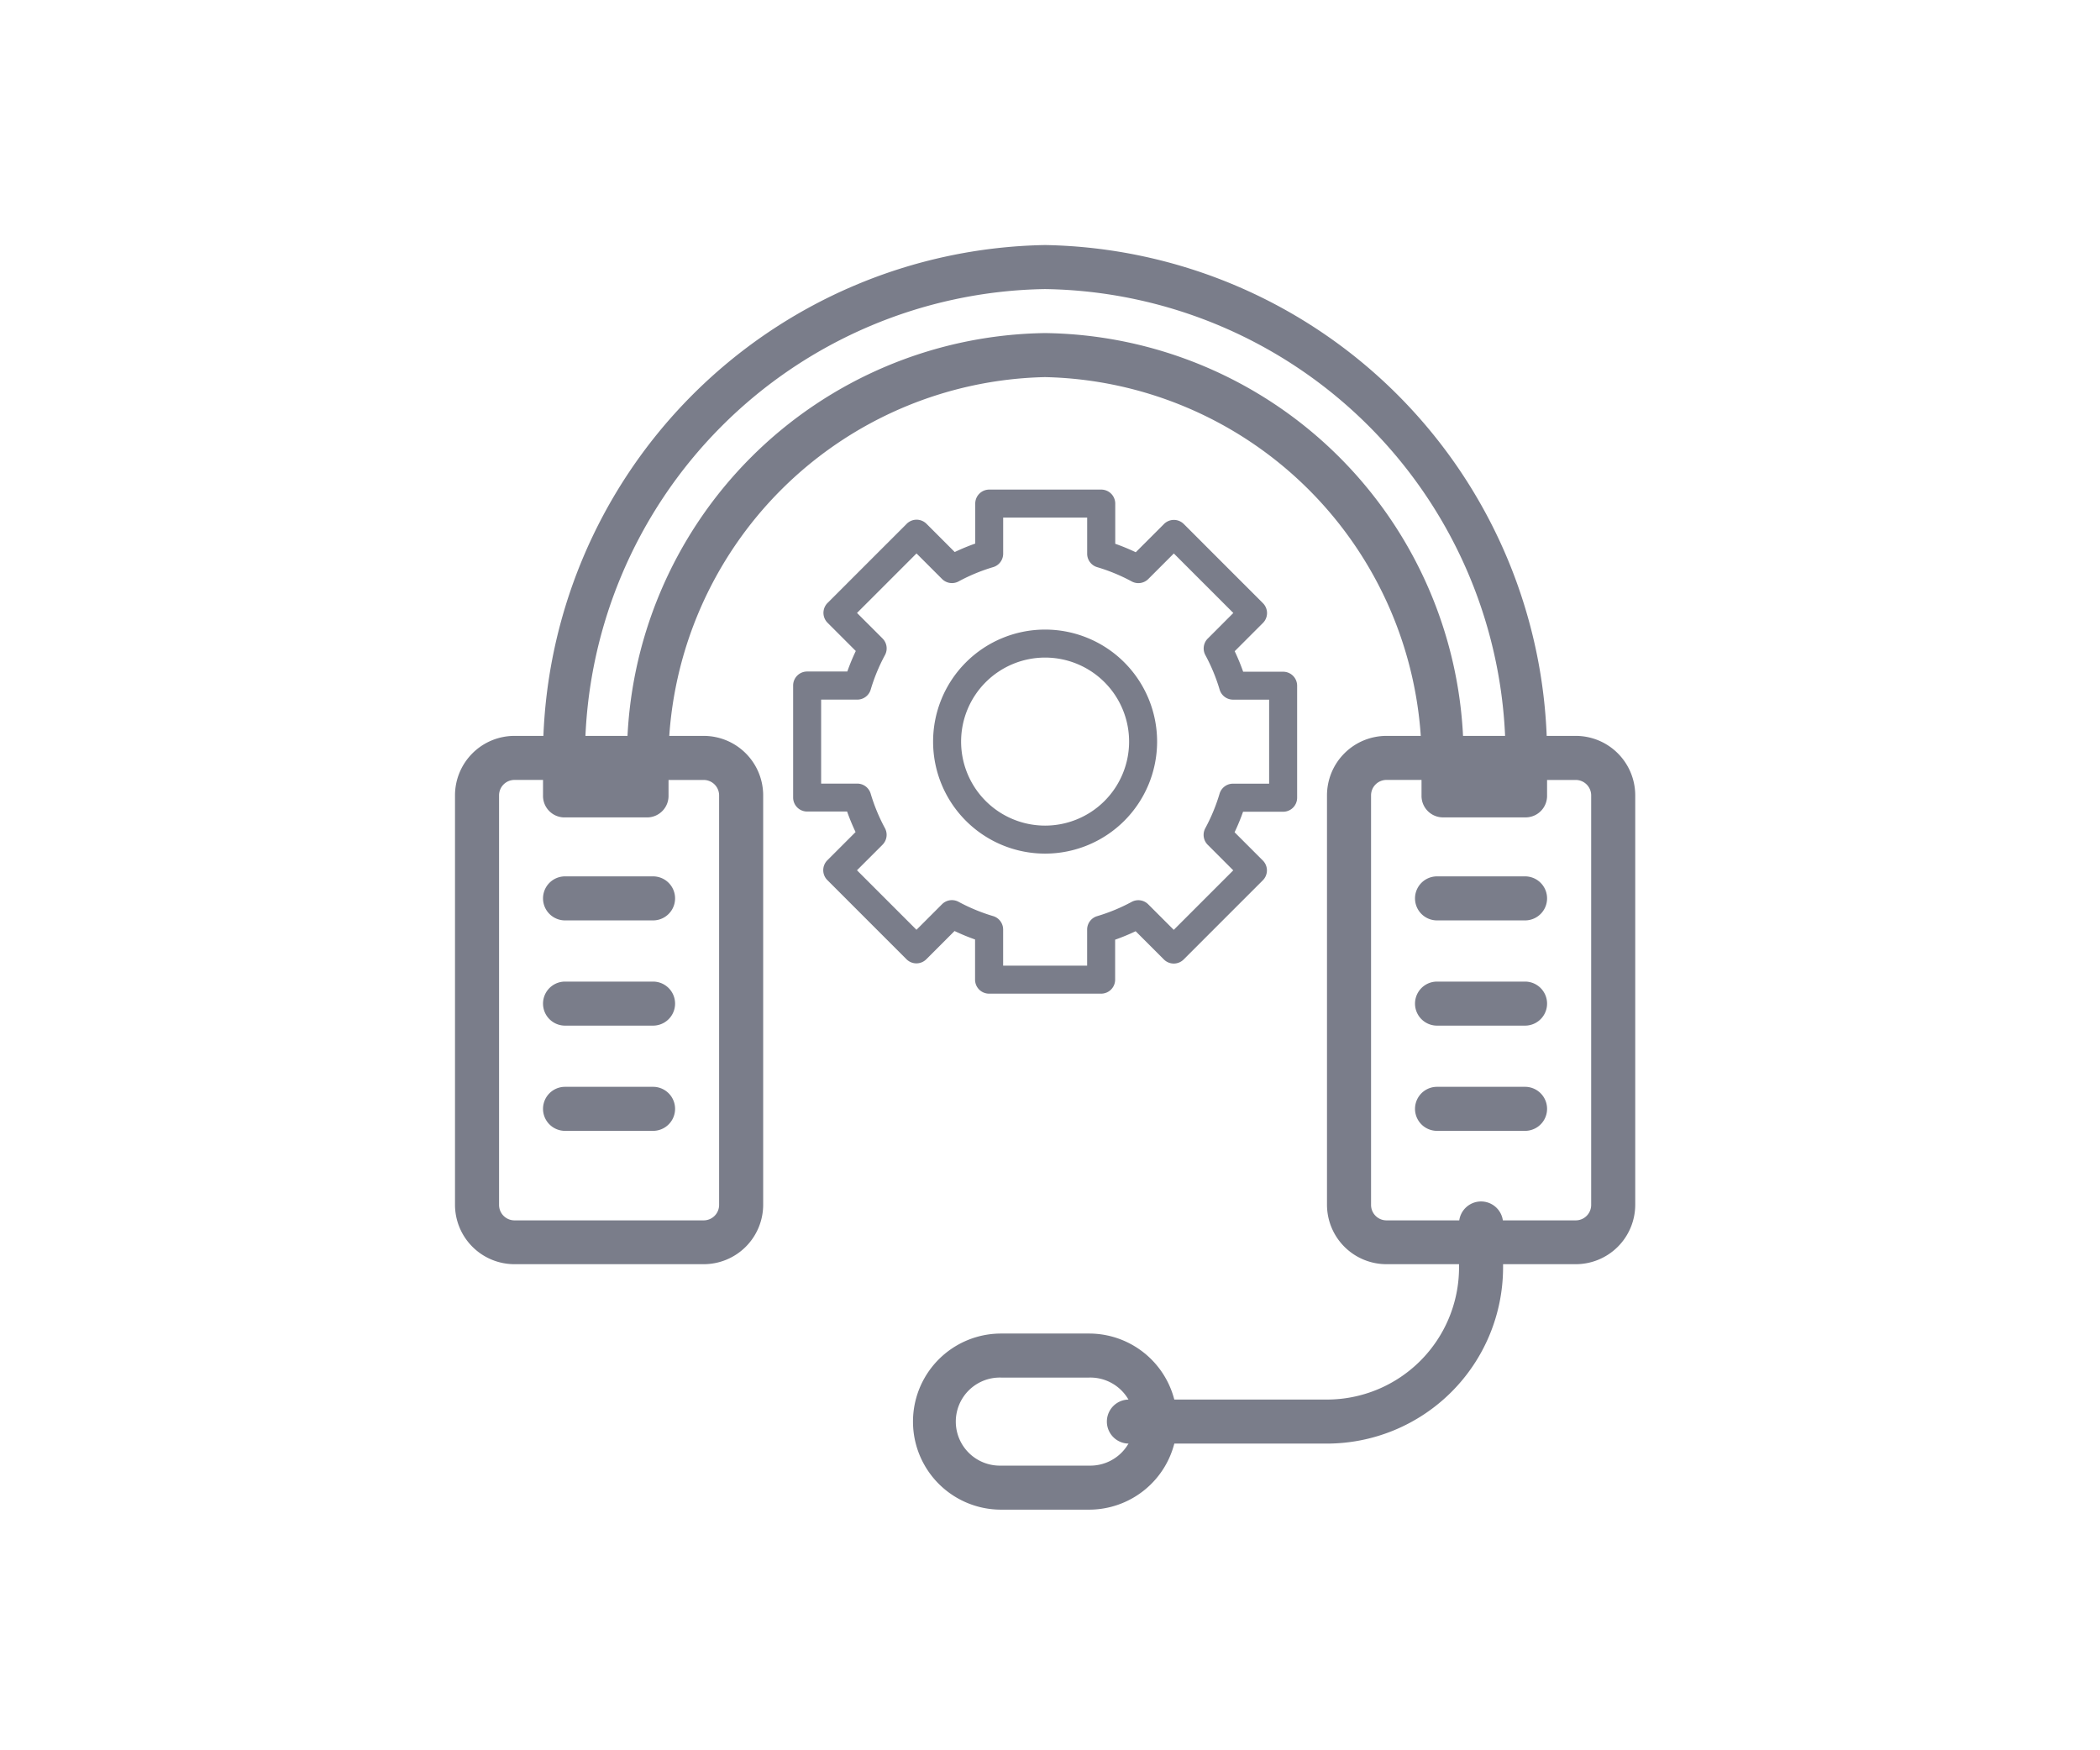 <svg xmlns="http://www.w3.org/2000/svg" width="60" height="50" viewBox="0 0 60 50">
  <g id="Group_2470" data-name="Group 2470" transform="translate(-0.225)">
    <rect id="Rectangle_5740" data-name="Rectangle 5740" width="60" height="50" transform="translate(0.225)" fill="#fff"/>
    <g id="Group_2454" data-name="Group 2454" transform="translate(13.225 7)">
      <g id="Group_2432" data-name="Group 2432">
        <path id="Path_15922" data-name="Path 15922" d="M32.089,16.35H29.7a.614.614,0,0,1-.6-.629V14.464A11,11,0,0,0,18.343,3.773,11,11,0,0,0,7.586,14.464v1.258a.614.614,0,0,1-.6.629H4.6a.614.614,0,0,1-.6-.629V14.464A14.6,14.6,0,0,1,18.343,0,14.6,14.6,0,0,1,32.687,14.464v1.258A.614.614,0,0,1,32.089,16.35ZM30.3,15.092h1.2v-.629A13.354,13.354,0,0,0,18.343,1.258,13.354,13.354,0,0,0,5.2,14.464v.629h1.2v-.629A12.111,12.111,0,0,1,18.343,2.515,12.111,12.111,0,0,1,30.3,14.464Z" transform="translate(-1.485)" fill="#7a7d8a"/>
        <path id="Path_15923" data-name="Path 15923" d="M27.031,57.031H24.515a2.515,2.515,0,1,1,0-5.031h2.515a2.515,2.515,0,1,1,0,5.031Zm-2.515-3.773a1.258,1.258,0,1,0,0,2.515h2.515a1.258,1.258,0,1,0,0-2.515Z" transform="translate(-8.914 -20.905)" fill="#7a7d8a"/>
        <path id="Path_15924" data-name="Path 15924" d="M38.289,52.917h-5.66a.629.629,0,1,1,0-1.258h5.66a3.777,3.777,0,0,0,3.773-3.773V46.629a.629.629,0,1,1,1.258,0v1.258A5.037,5.037,0,0,1,38.289,52.917Z" transform="translate(-13.375 -18.678)" fill="#7a7d8a"/>
        <path id="Path_15925" data-name="Path 15925" d="M7.105,39.092H1.7a1.7,1.7,0,0,1-1.7-1.7V25.7A1.7,1.7,0,0,1,1.7,24H7.105a1.7,1.7,0,0,1,1.7,1.7v11.7A1.7,1.7,0,0,1,7.105,39.092ZM1.7,25.258a.441.441,0,0,0-.441.441v11.7a.441.441,0,0,0,.441.441H7.105a.441.441,0,0,0,.441-.441V25.7a.441.441,0,0,0-.441-.441Z" transform="translate(0 -9.978)" fill="#7a7d8a"/>
        <path id="Path_15929" data-name="Path 15929" d="M7.144,36.258H4.629a.629.629,0,1,1,0-1.258H7.144a.629.629,0,1,1,0,1.258Z" transform="translate(-1.485 -13.959)" fill="#7a7d8a"/>
        <path id="Path_15930" data-name="Path 15930" d="M7.144,31.258H4.629a.629.629,0,1,1,0-1.258H7.144a.629.629,0,1,1,0,1.258Z" transform="translate(-1.485 -11.965)" fill="#7a7d8a"/>
        <path id="Path_15931" data-name="Path 15931" d="M7.144,41.258H4.629a.629.629,0,1,1,0-1.258H7.144a.629.629,0,1,1,0,1.258Z" transform="translate(-1.485 -15.953)" fill="#7a7d8a"/>
        <path id="Path_15932" data-name="Path 15932" d="M49.105,39.092H43.7a1.7,1.7,0,0,1-1.7-1.7V25.7A1.7,1.7,0,0,1,43.7,24h5.407a1.7,1.7,0,0,1,1.7,1.7v11.7A1.7,1.7,0,0,1,49.105,39.092ZM43.7,25.258a.441.441,0,0,0-.441.441v11.7a.441.441,0,0,0,.441.441h5.407a.441.441,0,0,0,.441-.441V25.7a.441.441,0,0,0-.441-.441Z" transform="translate(-17.086 -9.978)" fill="#7a7d8a"/>
        <path id="Path_15933" data-name="Path 15933" d="M49.144,36.258H46.629a.629.629,0,1,1,0-1.258h2.515a.629.629,0,1,1,0,1.258Z" transform="translate(-18.571 -13.959)" fill="#7a7d8a"/>
        <path id="Path_15934" data-name="Path 15934" d="M49.144,31.258H46.629a.629.629,0,1,1,0-1.258h2.515a.629.629,0,1,1,0,1.258Z" transform="translate(-18.571 -11.965)" fill="#7a7d8a"/>
        <path id="Path_15935" data-name="Path 15935" d="M49.144,41.258H46.629a.629.629,0,1,1,0-1.258h2.515a.629.629,0,1,1,0,1.258Z" transform="translate(-18.571 -15.953)" fill="#7a7d8a"/>
      </g>
      <g id="Group_2441" data-name="Group 2441" transform="translate(9.661 6.986)">
        <path id="Path_15920" data-name="Path 15920" d="M179.2,124v-1.142a5.982,5.982,0,0,0,.586-.242l.807.807a.4.4,0,0,0,.565,0l2.262-2.262a.4.4,0,0,0,0-.565l-.807-.807a5.984,5.984,0,0,0,.242-.586H184a.4.4,0,0,0,.4-.4v-3.2a.4.4,0,0,0-.4-.4h-1.142a5.982,5.982,0,0,0-.242-.586l.807-.807a.4.4,0,0,0,0-.565l-2.262-2.262a.4.4,0,0,0-.565,0l-.807.807a5.981,5.981,0,0,0-.586-.242V110.4a.4.4,0,0,0-.4-.4h-3.2a.4.4,0,0,0-.4.4v1.142a6,6,0,0,0-.586.242l-.807-.807a.4.4,0,0,0-.565,0l-2.262,2.262a.4.4,0,0,0,0,.565l.807.807a5.986,5.986,0,0,0-.242.586H170.4a.4.4,0,0,0-.4.4v3.2a.4.4,0,0,0,.4.4h1.142a6.006,6.006,0,0,0,.242.586l-.807.807a.4.4,0,0,0,0,.565l2.262,2.262a.4.4,0,0,0,.566,0l.807-.807a5.965,5.965,0,0,0,.586.242V124a.4.4,0,0,0,.4.4h3.2A.4.4,0,0,0,179.2,124Zm-.8-1.433V123.6H176v-1.033a.4.4,0,0,0-.286-.383,5.178,5.178,0,0,1-.987-.408.4.4,0,0,0-.473.069l-.73.73-1.7-1.7.73-.73a.4.4,0,0,0,.069-.473,5.179,5.179,0,0,1-.408-.987.4.4,0,0,0-.383-.286H170.8V116h1.033a.4.4,0,0,0,.383-.286,5.175,5.175,0,0,1,.408-.987.4.4,0,0,0-.069-.473l-.73-.73,1.7-1.7.73.73a.4.4,0,0,0,.473.069,5.173,5.173,0,0,1,.987-.408.4.4,0,0,0,.286-.383V110.8h2.4v1.033a.4.4,0,0,0,.286.383,5.179,5.179,0,0,1,.987.408.4.4,0,0,0,.473-.069l.73-.73,1.7,1.7-.73.73a.4.4,0,0,0-.069.473,5.182,5.182,0,0,1,.408.987.4.4,0,0,0,.383.286H183.6v2.4h-1.033a.4.4,0,0,0-.383.286,5.174,5.174,0,0,1-.408.987.4.4,0,0,0,.069.473l.73.73-1.7,1.7-.73-.73a.4.4,0,0,0-.473-.069,5.176,5.176,0,0,1-.987.408A.4.4,0,0,0,178.4,122.563Z" transform="translate(-170 -110)" fill="#7a7d8a"/>
        <path id="Path_15921" data-name="Path 15921" d="M223.2,160a3.2,3.2,0,1,0,3.2,3.2A3.2,3.2,0,0,0,223.2,160Zm0,5.6a2.4,2.4,0,1,1,2.4-2.4A2.4,2.4,0,0,1,223.2,165.6Z" transform="translate(-216.001 -156.001)" fill="#7a7d8a"/>
      </g>
    </g>
  </g>
</svg>
